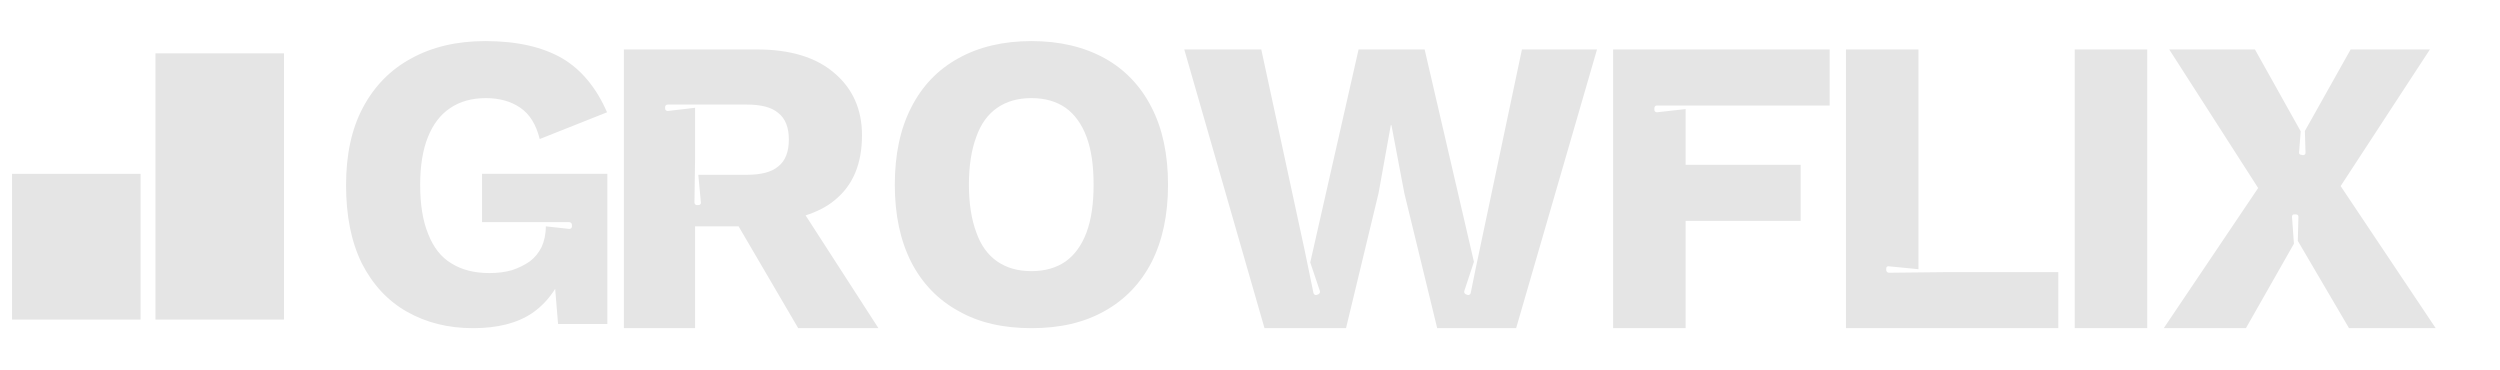 <svg width="419" height="62" viewBox="0 0 419 62" fill="none" xmlns="http://www.w3.org/2000/svg">
<path d="M80.788 29.134H101.794V54.298H93.532L93.046 48.412C92.02 50.032 90.778 51.382 89.212 52.462C86.674 54.19 83.326 55 79.276 55C75.118 55 71.446 54.082 68.206 52.246C64.966 50.41 62.482 47.71 60.646 44.146C58.864 40.528 58 36.154 58 31.024C58 25.948 58.918 21.628 60.808 18.064C62.698 14.5 65.398 11.692 68.908 9.802C72.418 7.858 76.576 6.886 81.328 6.886C86.62 6.886 90.886 7.858 94.18 9.748C97.42 11.638 99.958 14.716 101.74 18.82L90.454 23.302C89.86 20.872 88.78 19.144 87.214 18.064C85.648 16.984 83.704 16.444 81.436 16.444C79.114 16.444 77.116 16.984 75.442 18.118C73.822 19.198 72.58 20.818 71.716 22.978C70.852 25.138 70.42 27.784 70.42 30.97C70.42 34.264 70.852 37.018 71.77 39.232C72.634 41.446 73.93 43.12 75.658 44.146C77.386 45.226 79.492 45.766 82.03 45.766C83.434 45.766 84.676 45.604 85.81 45.28C86.944 44.902 87.916 44.416 88.78 43.822C89.644 43.174 90.292 42.364 90.778 41.392C91.21 40.42 91.48 39.286 91.48 37.936L95.422 38.368C95.638 38.368 95.854 38.206 95.854 37.99V37.666C95.854 37.45 95.638 37.234 95.422 37.234H91.48H80.788V29.134ZM130.43 27.892C131.618 26.974 132.212 25.462 132.212 23.356C132.212 21.358 131.618 19.846 130.43 18.928C129.296 17.956 127.514 17.524 125.138 17.524H121.952H116.498H111.908C111.692 17.524 111.476 17.686 111.476 17.902V18.226C111.476 18.442 111.692 18.604 111.908 18.604L116.498 18.064V26.434L116.39 33.94C116.39 34.156 116.552 34.372 116.768 34.372H117.092C117.308 34.372 117.524 34.156 117.47 33.94L117.038 29.296H125.138C127.514 29.296 129.296 28.864 130.43 27.892ZM135.02 36.1L147.224 55H133.778L123.788 37.936H116.498V55H104.564V8.29H126.866C132.428 8.29 136.748 9.586 139.826 12.232C142.904 14.824 144.47 18.334 144.47 22.654C144.47 27.46 142.958 31.078 139.88 33.562C138.53 34.696 136.856 35.506 135.02 36.1ZM172.865 16.444C170.597 16.444 168.707 16.984 167.141 18.064C165.575 19.144 164.387 20.764 163.631 22.924C162.821 25.084 162.389 27.73 162.389 30.97C162.389 34.102 162.821 36.802 163.631 38.962C164.387 41.122 165.575 42.742 167.141 43.822C168.707 44.902 170.597 45.442 172.865 45.442C175.133 45.442 177.023 44.902 178.589 43.822C180.101 42.742 181.289 41.122 182.099 38.962C182.909 36.802 183.287 34.102 183.287 30.97C183.287 27.73 182.909 25.084 182.099 22.924C181.289 20.764 180.101 19.144 178.589 18.064C177.023 16.984 175.133 16.444 172.865 16.444ZM172.865 6.886C177.617 6.886 181.667 7.858 185.123 9.748C188.525 11.638 191.171 14.392 193.007 18.01C194.843 21.574 195.761 25.894 195.761 30.97C195.761 35.992 194.843 40.312 193.007 43.93C191.171 47.494 188.525 50.248 185.123 52.138C181.667 54.082 177.617 55 172.865 55C168.167 55 164.063 54.082 160.661 52.138C157.205 50.248 154.559 47.494 152.723 43.93C150.887 40.312 149.969 35.992 149.969 30.97C149.969 25.894 150.887 21.574 152.723 18.01C154.559 14.392 157.205 11.638 160.661 9.748C164.063 7.858 168.167 6.886 172.865 6.886ZM255.076 8.29H267.658L254.104 55H240.874L235.366 32.374L233.206 20.98H233.098L231.046 32.374L225.592 55H211.93L198.484 8.29H211.39L218.68 42.04L220.138 49.114C220.192 49.33 220.408 49.492 220.624 49.438L220.948 49.33C221.164 49.222 221.272 49.006 221.218 48.79L219.598 43.984L227.698 8.29H238.768L247.03 43.876L245.41 48.79C245.356 49.006 245.464 49.222 245.68 49.33L246.004 49.438C246.22 49.492 246.436 49.33 246.49 49.114L247.3 45.118L255.076 8.29ZM306.649 17.686H287.749H277.651C277.435 17.686 277.273 17.902 277.273 18.118V18.442C277.273 18.658 277.489 18.82 277.705 18.82L282.511 18.28V27.622H301.789V37.018H282.511V55H270.361V8.29H306.649V17.686ZM326.611 45.604H344.971V55H309.385V8.29H321.535V45.118L316.567 44.632C316.351 44.578 316.135 44.74 316.135 44.956V45.28C316.135 45.496 316.351 45.712 316.567 45.712L326.611 45.604ZM359.873 8.29V55H347.723V8.29H359.873ZM392.292 31.186L408.222 55H393.696L385.11 40.366L385.218 36.316C385.218 36.1 385.056 35.938 384.84 35.938H384.516C384.3 35.884 384.138 36.1 384.138 36.316L384.462 40.852L376.416 55H362.646L378.468 31.51L363.564 8.29H377.928L385.596 22.006L385.326 25.516C385.272 25.732 385.434 25.948 385.704 25.948L385.974 26.002C386.244 26.002 386.406 25.84 386.406 25.624L386.298 21.952L393.966 8.29H407.25L392.292 31.186Z" fill="#E5E5E5"/>
<path d="M47.596 8.942H26.058V53.558H47.596V8.942Z" fill="#E5E5E5"/>
<path d="M23.558 29.134H2.019V53.558H23.558V29.134Z" fill="#E5E5E5"/>
</svg>
